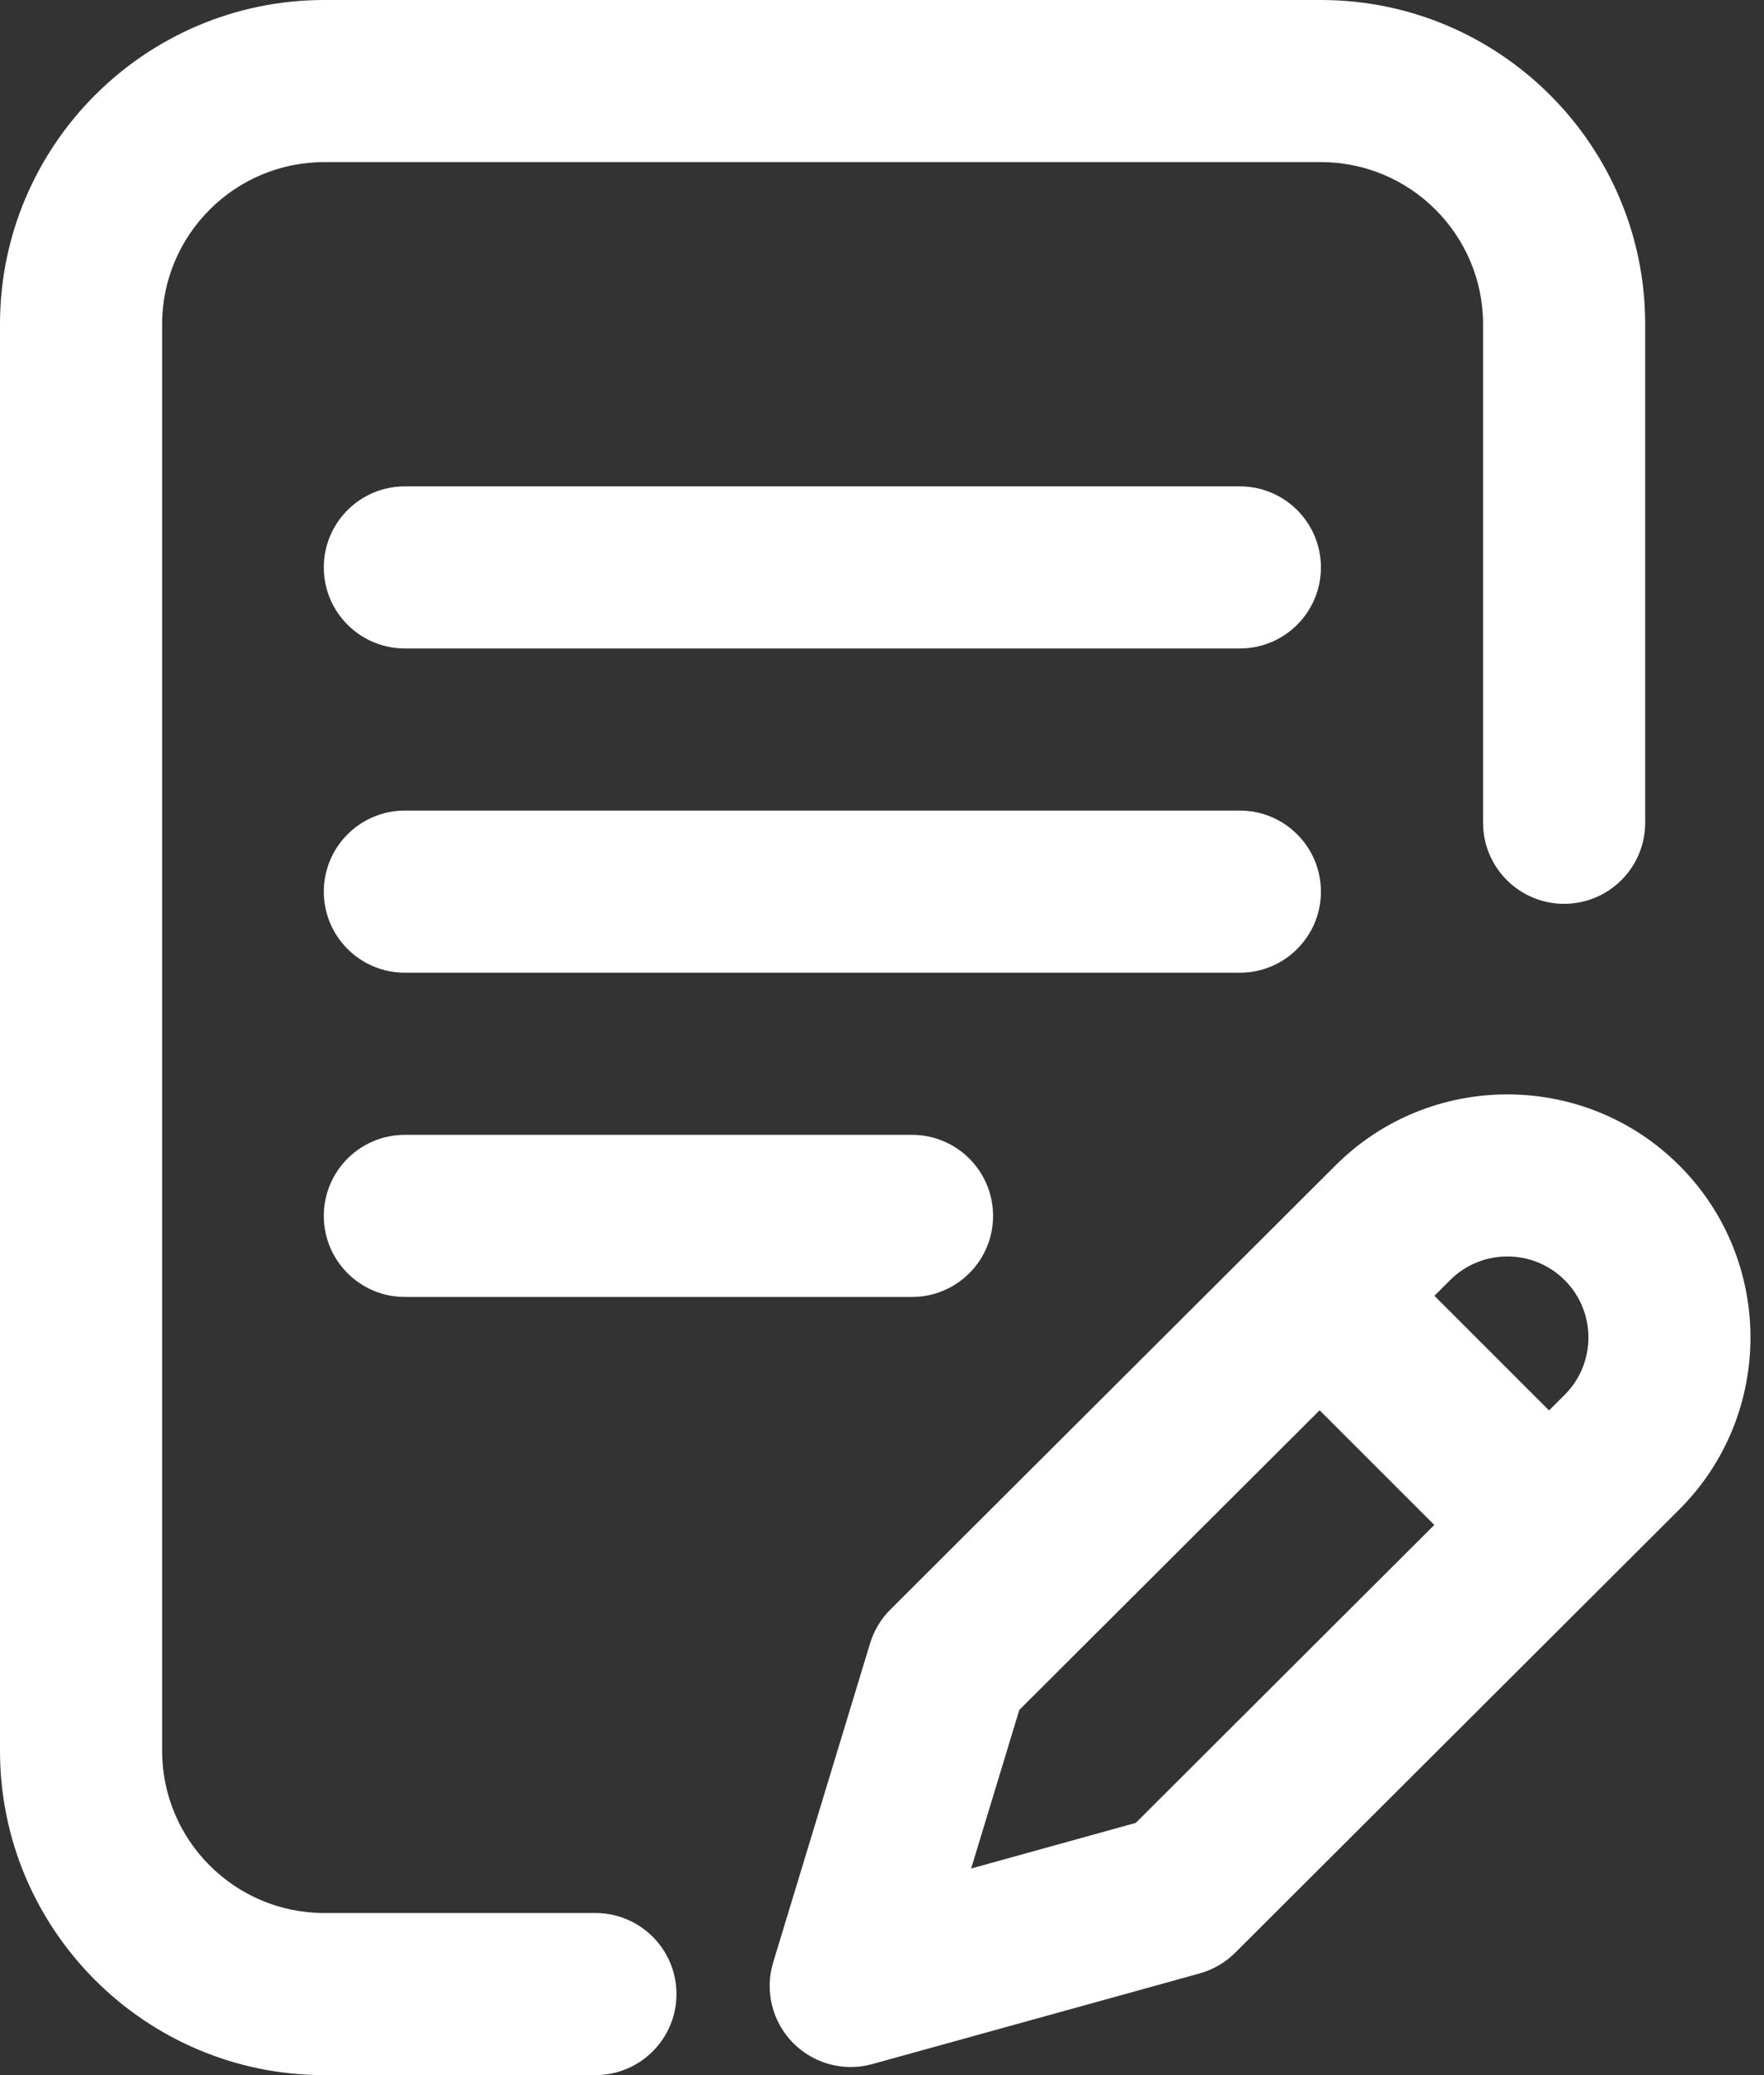<svg width="85" height="100" viewBox="0 0 85 100" fill="none" xmlns="http://www.w3.org/2000/svg">
<rect x="0" y="0" width="85" height="100" fill="#333333" stroke="none"/>
<path d="M63.65 42.969C63.65 40.811 61.901 39.062 59.744 39.062H19.509C17.352 39.062 15.603 40.811 15.603 42.969C15.603 45.126 17.352 46.875 19.509 46.875H59.744C61.901 46.875 63.65 45.126 63.65 42.969Z" fill="white"/>
<path d="M19.509 54.688C17.352 54.688 15.603 56.436 15.603 58.594C15.603 60.751 17.352 62.5 19.509 62.5H43.945C46.103 62.5 47.852 60.751 47.852 58.594C47.852 56.436 46.103 54.688 43.945 54.688H19.509Z" fill="white"/>
<path d="M28.689 92.188H15.625C11.317 92.188 7.812 88.683 7.812 84.375V15.625C7.812 11.317 11.317 7.812 15.625 7.812H63.65C67.958 7.812 71.463 11.317 71.463 15.625V39.648C71.463 41.806 73.212 43.555 75.369 43.555C77.526 43.555 79.275 41.806 79.275 39.648V15.625C79.275 7.009 72.266 0 63.65 0H15.625C7.009 0 0 7.009 0 15.625V84.375C0 92.991 7.009 100 15.625 100H28.689C30.847 100 32.596 98.251 32.596 96.094C32.596 93.936 30.847 92.188 28.689 92.188Z" fill="white"/>
<path d="M80.921 56.166C76.352 51.597 68.917 51.597 64.351 56.163L42.905 77.562C42.45 78.016 42.114 78.576 41.926 79.192L37.256 94.568C36.842 95.931 37.203 97.411 38.198 98.431C38.943 99.195 39.955 99.609 40.994 99.609C41.341 99.609 41.692 99.563 42.036 99.467L57.803 95.1C58.452 94.92 59.043 94.576 59.52 94.1L80.921 72.739C85.49 68.17 85.49 60.736 80.921 56.166ZM54.728 87.845L46.796 90.043L49.117 82.4L63.587 67.962L69.113 73.487L54.728 87.845ZM75.399 67.213L74.642 67.968L69.118 62.444L69.872 61.691C71.395 60.168 73.874 60.168 75.397 61.691C76.92 63.214 76.92 65.692 75.399 67.213Z" fill="white"/>
<path d="M59.744 23.438H19.509C17.352 23.438 15.603 25.186 15.603 27.344C15.603 29.501 17.352 31.25 19.509 31.25H59.744C61.901 31.25 63.65 29.501 63.65 27.344C63.65 25.186 61.901 23.438 59.744 23.438Z" fill="white"/>
</svg>
